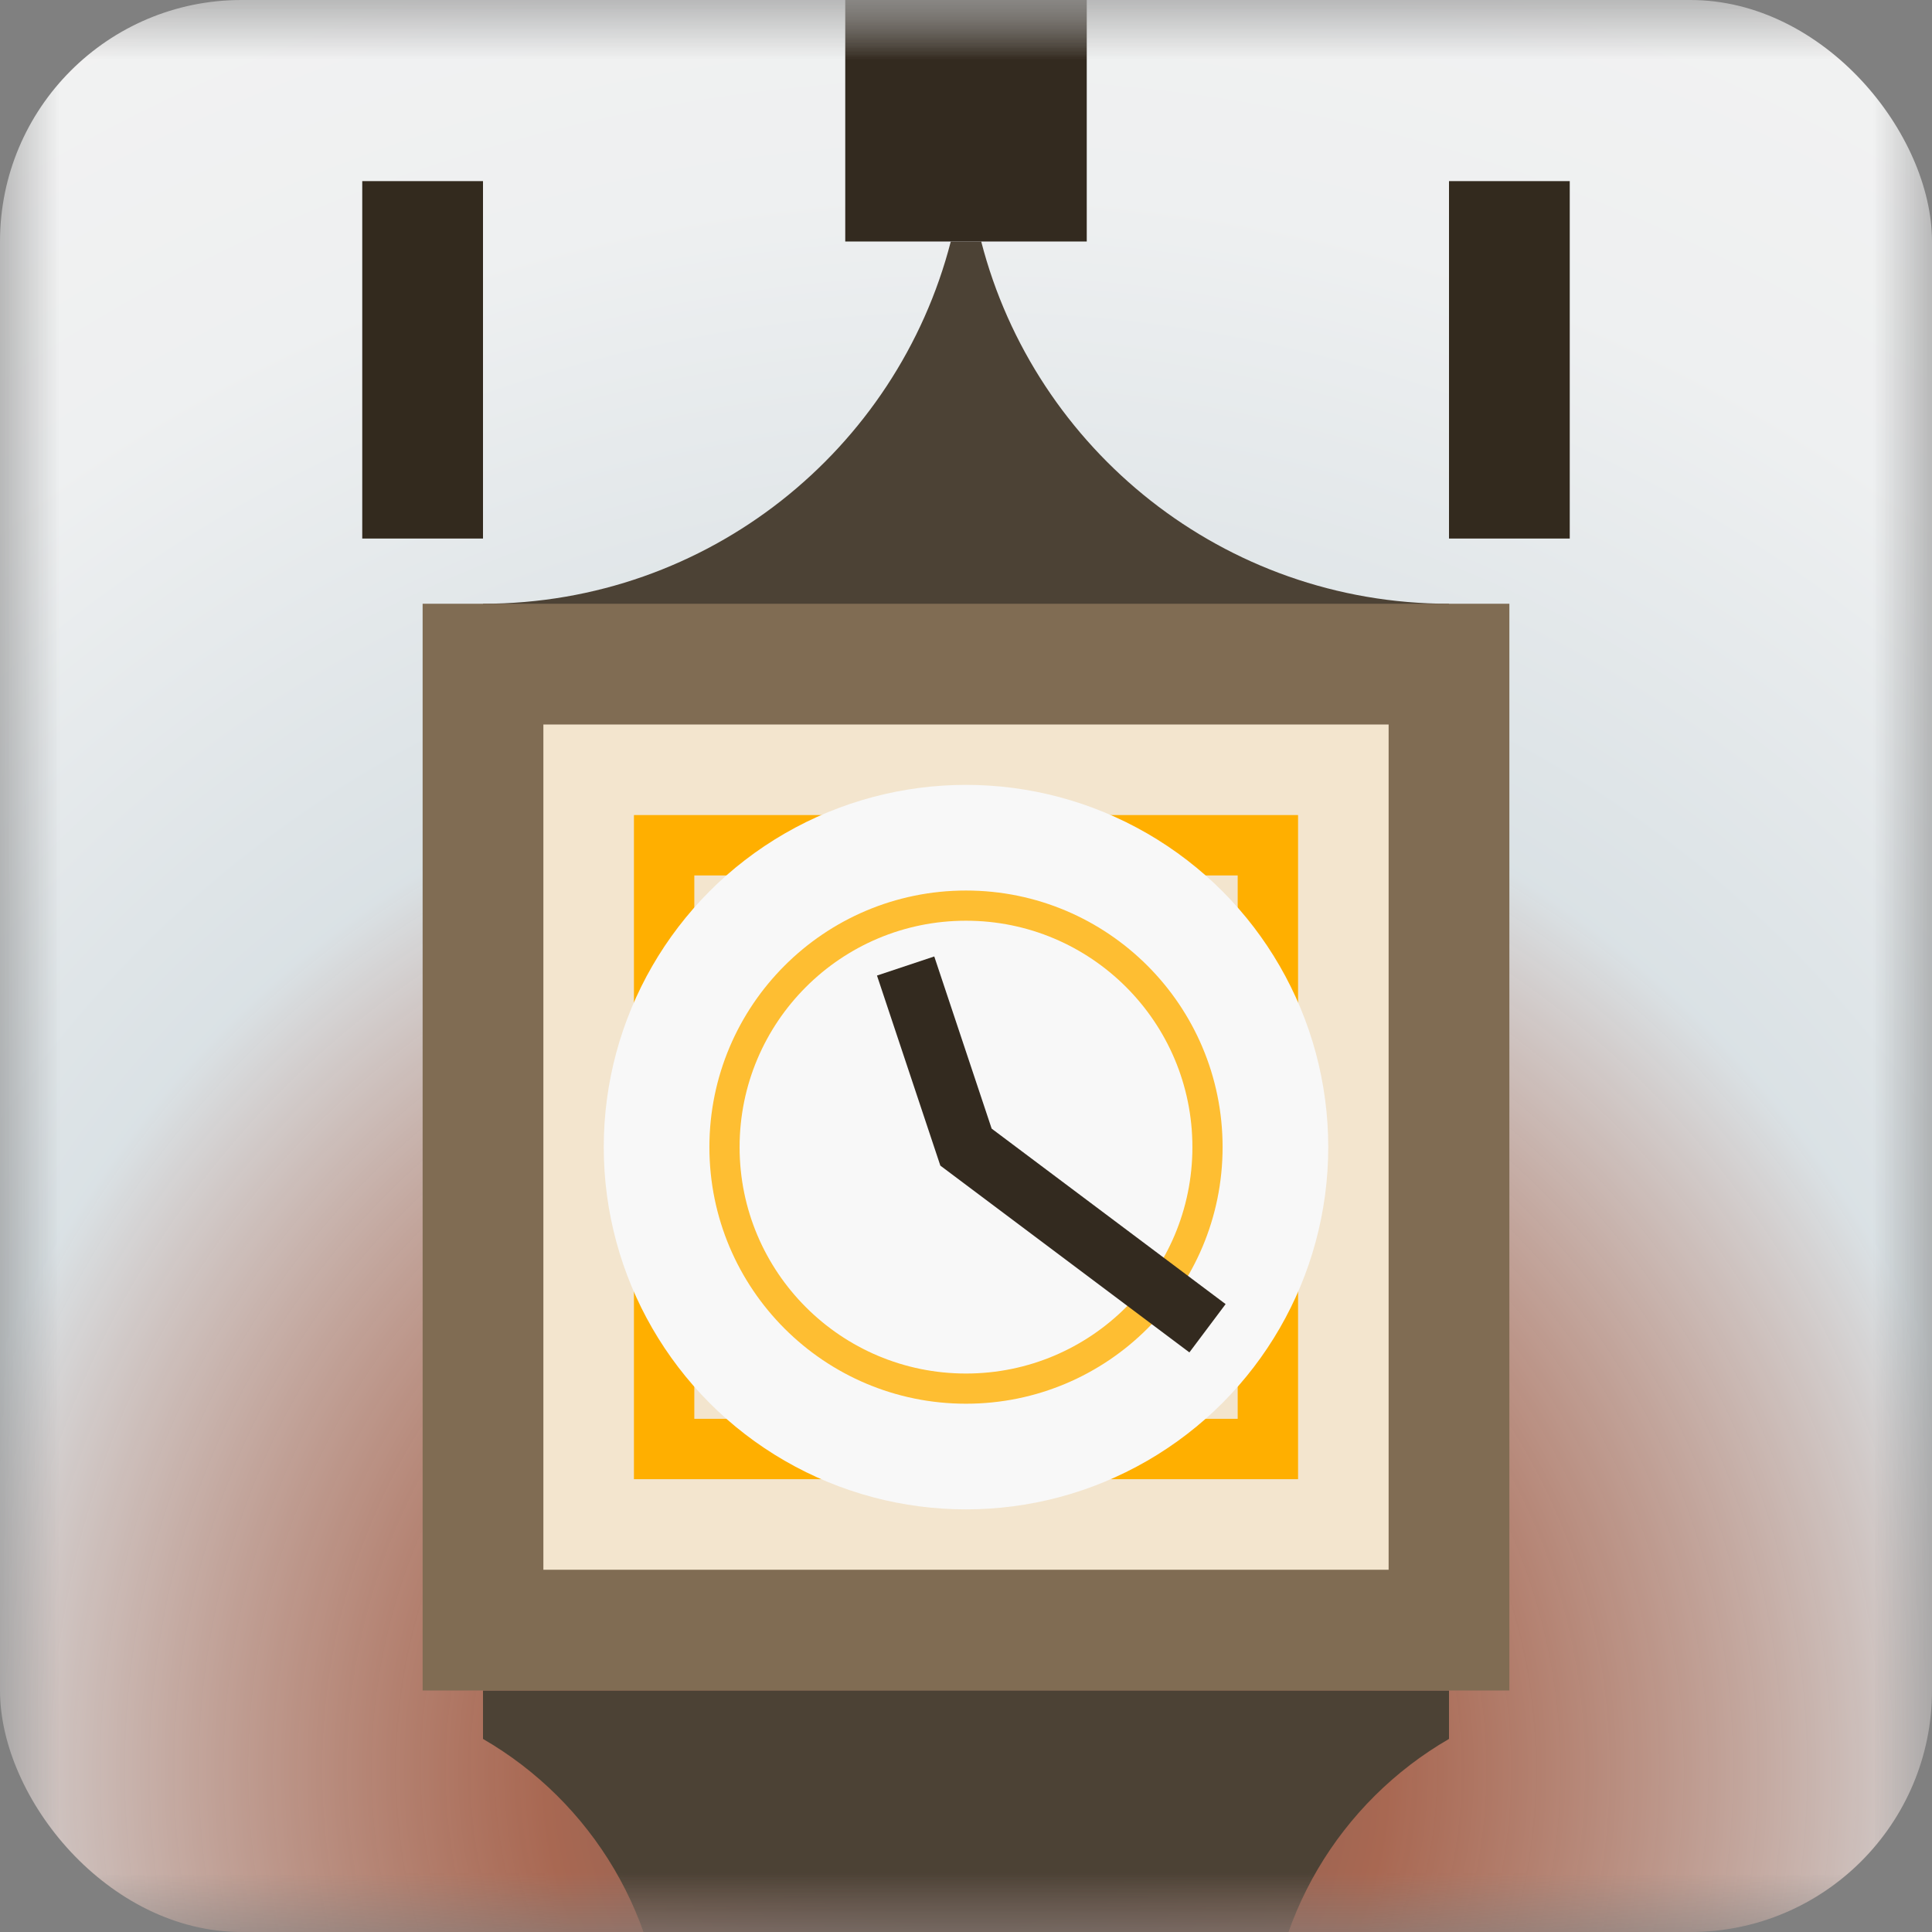 <?xml version="1.0" encoding="UTF-8" standalone="no"?>
<svg width="16px" height="16px" viewBox="0 0 16 16" version="1.1" xmlns="http://www.w3.org/2000/svg" xmlns:xlink="http://www.w3.org/1999/xlink" xmlns:sketch="http://www.bohemiancoding.com/sketch/ns">
    <rect x="0" y="0" width="16" height="16" fill="#808080" stroke="none"/>
    <!-- Generator: Sketch 3.0.1 (7597) - http://www.bohemiancoding.com/sketch -->
    <title>wr-icon-gastown</title>
    <description>Created with Sketch.</description>
    <defs>
        <rect id="path-1" x="0" y="0" width="16" height="16"></rect>
        <radialGradient cx="50%" cy="91.269%" fx="50%" fy="91.269%" r="103.333%" id="radialGradient-3">
            <stop stop-color="#6E483B" stop-opacity="0.7" offset="0%"></stop>
            <stop stop-color="#BA5E3F" stop-opacity="0.7" offset="20.95%"></stop>
            <stop stop-color="#E4ECF0" stop-opacity="0.9" offset="52.195%"></stop>
            <stop stop-color="#FAFCFD" stop-opacity="0.9" offset="78.431%"></stop>
            <stop stop-color="#FFFFFF" stop-opacity="0.9" offset="100%"></stop>
        </radialGradient>
        <rect id="path-4" x="0" y="0" width="16" height="16" rx="2"></rect>
    </defs>
    <g id="Page-1" stroke="none" stroke-width="1" fill="none" fill-rule="evenodd" sketch:type="MSPage">
        <g id="Places" sketch:type="MSLayerGroup" transform="translate(-32, 0)">
            <g id="Gastown" transform="translate(32, 0)">
                <mask id="mask-2" sketch:name="Mask" fill="white">
                    <use xlink:href="#path-1"></use>
                </mask>
                <g id="Mask"></g>
                <g id="Steam-Clock" mask="url(#mask-2)">
                    <mask id="mask-5" sketch:name="Background" fill="white">
                        <use xlink:href="#path-4"></use>
                    </mask>
                    <use id="Background" opacity="0.8" fill="url(#radialGradient-3)" sketch:type="MSShapeGroup" xlink:href="#path-4"></use>
                    <g id="Clock" mask="url(#mask-5)">
                        <g transform="translate(-1, -3)">
                            <path d="M13,17.401 L13,17 L5,17 L5,17.401 L5,17.401 C5.897,17.92 6.5,18.89 6.5,20 C6.5,20.351 6.44,20.687 6.329,21 L11.671,21 C11.56,20.687 11.5,20.351 11.5,20 C11.5,18.89 12.103,17.92 13,17.401 Z M13,8 L13,9 L5,9 L5,8 L5,8 C6.864,8 8.43,6.725 8.874,5 L9.126,5 C9.57,6.725 11.136,8 13,8 L13,8 Z" id="Top-&amp;-Bottom" fill="#4C4235" sketch:type="MSShapeGroup"></path>
                            <g id="Front" stroke-width="1" fill="none" sketch:type="MSLayerGroup" transform="translate(5, 9)">
                                <rect id="Face-Frame" stroke="#806C53" fill="#F3E5CE" sketch:type="MSShapeGroup" x="0" y="-0.5" width="8" height="8"></rect>
                                <rect id="Flowers" stroke="#FFAF00" stroke-width="0.5" sketch:type="MSShapeGroup" x="1.5" y="1" width="5" height="5"></rect>
                                <g id="Clock-Face" transform="translate(1, 0.5)" sketch:type="MSShapeGroup">
                                    <circle fill="#F8F8F8" cx="3" cy="3" r="3"></circle>
                                    <circle id="Clock-Face-2" stroke="#FFAF00" stroke-width="0.25" stroke-linecap="round" opacity="0.8" cx="3" cy="3" r="2"></circle>
                                    <path d="M2.5,1.5 L3,3 L5,4.5" id="Hands" stroke="#332A1F" stroke-width="0.5"></path>
                                </g>
                            </g>
                            <g id="Top-Spout" stroke-width="1" fill="none" sketch:type="MSLayerGroup" transform="translate(8.5, 3)">
                                <rect fill="#332A1F" sketch:type="MSShapeGroup" x="-0.5" y="0" width="2" height="2"></rect>
                            </g>
                            <g id="Side-Spouts" stroke-width="1" fill="none" sketch:type="MSLayerGroup" transform="translate(3, 5)" stroke-linecap="square">
                                <g id="Line" transform="translate(-0.5, 0)" stroke="#332A1E" sketch:type="MSShapeGroup">
                                    <path d="M2,0 L2,1.96"></path>
                                </g>
                                <g id="Line" transform="translate(8.5, 0)" stroke="#332A1E" sketch:type="MSShapeGroup">
                                    <path d="M2,0 L2,1.96"></path>
                                </g>
                            </g>
                        </g>
                    </g>
                </g>
            </g>
        </g>
    </g>
</svg>